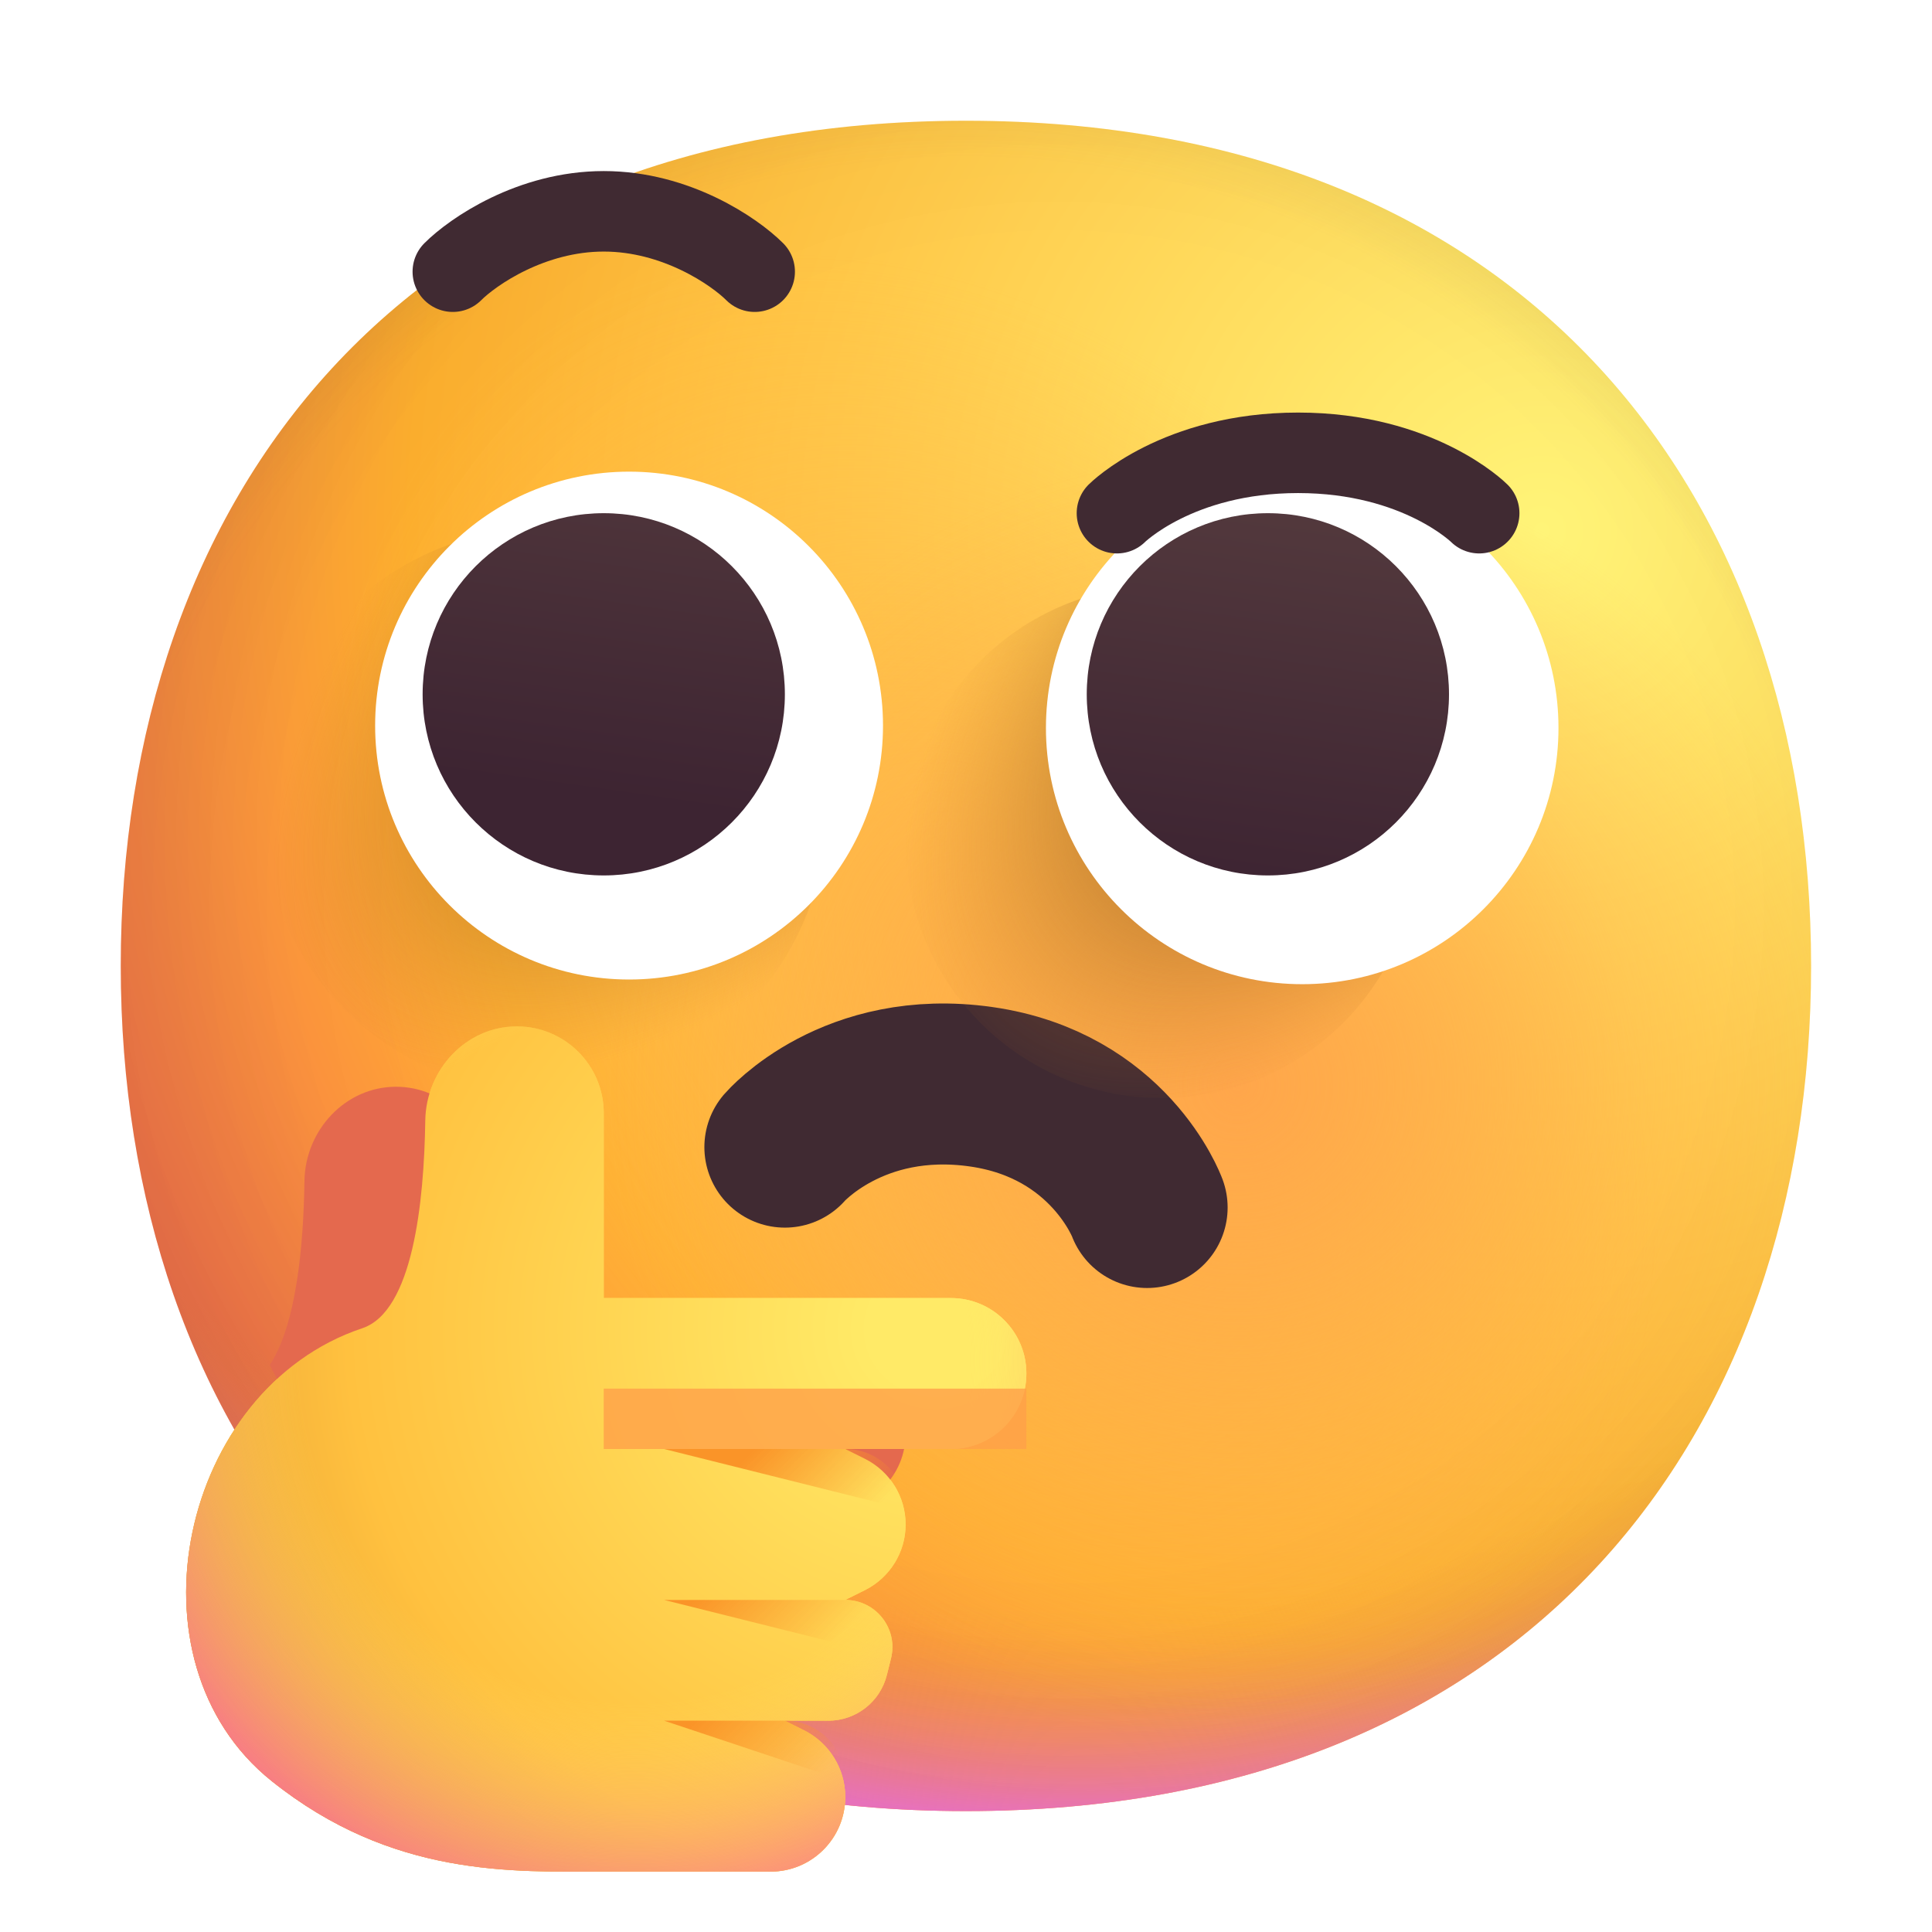 <svg width="24" height="24" viewBox="0 0 24 24" fill="none" xmlns="http://www.w3.org/2000/svg">
<g clip-path="url(#clip0_161_16577)">
<path d="M11.999 22.498C19 22.498 22.498 17.798 22.498 11.999C22.498 6.201 19 1.5 11.999 1.5C4.998 1.5 1.5 6.201 1.5 11.999C1.5 17.798 4.998 22.498 11.999 22.498Z" fill="url(#paint0_radial_161_16577)"/>
<path d="M11.999 22.498C19 22.498 22.498 17.798 22.498 11.999C22.498 6.201 19 1.5 11.999 1.5C4.998 1.5 1.5 6.201 1.5 11.999C1.5 17.798 4.998 22.498 11.999 22.498Z" fill="url(#paint1_radial_161_16577)"/>
<path d="M11.999 22.498C19 22.498 22.498 17.798 22.498 11.999C22.498 6.201 19 1.5 11.999 1.5C4.998 1.5 1.5 6.201 1.5 11.999C1.5 17.798 4.998 22.498 11.999 22.498Z" fill="url(#paint2_radial_161_16577)" fill-opacity="0.6"/>
<path d="M11.999 22.498C19 22.498 22.498 17.798 22.498 11.999C22.498 6.201 19 1.5 11.999 1.5C4.998 1.5 1.5 6.201 1.5 11.999C1.5 17.798 4.998 22.498 11.999 22.498Z" fill="url(#paint3_radial_161_16577)"/>
<path d="M11.999 22.498C19 22.498 22.498 17.798 22.498 11.999C22.498 6.201 19 1.5 11.999 1.5C4.998 1.5 1.5 6.201 1.5 11.999C1.5 17.798 4.998 22.498 11.999 22.498Z" fill="url(#paint4_radial_161_16577)"/>
<path d="M11.999 22.498C19 22.498 22.498 17.798 22.498 11.999C22.498 6.201 19 1.5 11.999 1.5C4.998 1.5 1.5 6.201 1.5 11.999C1.5 17.798 4.998 22.498 11.999 22.498Z" fill="url(#paint5_radial_161_16577)"/>
<path d="M11.999 22.498C19 22.498 22.498 17.798 22.498 11.999C22.498 6.201 19 1.5 11.999 1.5C4.998 1.5 1.5 6.201 1.5 11.999C1.5 17.798 4.998 22.498 11.999 22.498Z" fill="url(#paint6_radial_161_16577)"/>
<path d="M7.5 16.125V13.829C7.5 13.233 7.017 12.75 6.421 12.75C5.79 12.75 5.292 13.289 5.283 13.919C5.268 14.94 5.127 16.291 4.5 16.5C2.25 17.25 1.5 20.625 3.375 22.125C4.875 23.325 6.375 23.25 7.5 23.25H9.573C10.085 23.25 10.5 22.835 10.5 22.323C10.5 21.972 10.302 21.651 9.988 21.494L9.75 21.375H10.29C10.634 21.375 10.934 21.141 11.017 20.807L11.068 20.603C11.161 20.233 10.881 19.875 10.5 19.875L10.747 19.752C11.055 19.597 11.25 19.282 11.25 18.938C11.25 18.593 11.055 18.278 10.747 18.123L10.5 18H11.813C12.331 18 12.75 17.58 12.75 17.062C12.75 16.545 12.331 16.125 11.813 16.125H7.5Z" fill="url(#paint7_radial_161_16577)"/>
<path d="M9.75 14.25C9.75 14.25 10.593 13.273 12.188 13.5C13.782 13.727 14.25 15 14.25 15" stroke="#402A32" stroke-width="2" stroke-linecap="round" stroke-linejoin="round"/>
<circle cx="6.763" cy="10.066" r="3.505" fill="url(#paint8_radial_161_16577)"/>
<ellipse cx="14.433" cy="10.458" rx="3.183" ry="3.183" fill="url(#paint9_radial_161_16577)"/>
<path d="M7.815 12.168C9.557 12.168 10.969 10.756 10.969 9.014C10.969 7.272 9.557 5.859 7.815 5.859C6.072 5.859 4.66 7.272 4.66 9.014C4.66 10.756 6.072 12.168 7.815 12.168Z" fill="white"/>
<path d="M16.177 12.226C17.935 12.226 19.36 10.801 19.36 9.043C19.36 7.285 17.935 5.859 16.177 5.859C14.418 5.859 12.993 7.285 12.993 9.043C12.993 10.801 14.418 12.226 16.177 12.226Z" fill="white"/>
<path fill-rule="evenodd" clip-rule="evenodd" d="M9.75 8.625C9.75 9.868 8.743 10.875 7.5 10.875C6.257 10.875 5.25 9.868 5.25 8.625C5.25 7.382 6.257 6.375 7.5 6.375C8.743 6.375 9.75 7.382 9.75 8.625ZM18 8.625C18 9.868 16.993 10.875 15.75 10.875C14.507 10.875 13.5 9.868 13.5 8.625C13.5 7.382 14.507 6.375 15.75 6.375C16.993 6.375 18 7.382 18 8.625Z" fill="url(#paint10_linear_161_16577)"/>
<g filter="url(#filter0_f_161_16577)">
<path fill-rule="evenodd" clip-rule="evenodd" d="M9.527 21.516L9.568 21.353C9.66 20.983 9.381 20.625 9 20.625L9.247 20.502C9.555 20.347 9.75 20.032 9.75 19.688C9.75 19.343 9.555 19.028 9.247 18.873L9 18.75H10.312C10.83 18.75 11.25 18.33 11.25 17.812C11.25 17.295 10.83 16.875 10.312 16.875H6V14.579C6 13.983 5.517 13.5 4.92 13.5C4.29 13.5 3.792 14.039 3.782 14.669C3.771 15.462 3.683 16.455 3.351 16.956C4.503 19.238 6.562 20.922 9.527 21.516Z" fill="#E4694E"/>
</g>
<path d="M7.5 16.125V13.829C7.5 13.233 7.017 12.75 6.421 12.75C5.79 12.75 5.292 13.289 5.283 13.919C5.268 14.94 5.127 16.291 4.5 16.5C2.25 17.25 1.5 20.625 3.375 22.125C4.875 23.325 6.375 23.25 7.5 23.25H9.573C10.085 23.25 10.5 22.835 10.5 22.323C10.5 21.972 10.302 21.651 9.988 21.494L9.75 21.375H10.29C10.634 21.375 10.934 21.141 11.017 20.807L11.068 20.603C11.161 20.233 10.881 19.875 10.5 19.875L10.747 19.752C11.055 19.597 11.25 19.282 11.25 18.938C11.25 18.593 11.055 18.278 10.747 18.123L10.5 18H11.813C12.331 18 12.75 17.58 12.75 17.062C12.75 16.545 12.331 16.125 11.813 16.125H7.5Z" fill="url(#paint11_radial_161_16577)"/>
<path d="M7.5 16.125V13.829C7.5 13.233 7.017 12.75 6.421 12.75C5.79 12.75 5.292 13.289 5.283 13.919C5.268 14.94 5.127 16.291 4.5 16.5C2.25 17.25 1.5 20.625 3.375 22.125C4.875 23.325 6.375 23.25 7.5 23.25H9.573C10.085 23.25 10.5 22.835 10.5 22.323C10.5 21.972 10.302 21.651 9.988 21.494L9.75 21.375H10.29C10.634 21.375 10.934 21.141 11.017 20.807L11.068 20.603C11.161 20.233 10.881 19.875 10.5 19.875L10.747 19.752C11.055 19.597 11.25 19.282 11.25 18.938C11.25 18.593 11.055 18.278 10.747 18.123L10.5 18H11.813C12.331 18 12.75 17.58 12.75 17.062C12.75 16.545 12.331 16.125 11.813 16.125H7.5Z" fill="url(#paint12_radial_161_16577)"/>
<path d="M9.375 3.375C9.125 3.125 8.4 2.625 7.5 2.625C6.6 2.625 5.875 3.125 5.625 3.375" stroke="#402A32" stroke-linecap="round" stroke-linejoin="round"/>
<path d="M13.875 6.375C13.875 6.375 14.625 5.625 16.125 5.625C17.625 5.625 18.375 6.375 18.375 6.375" stroke="#402A32" stroke-linecap="round" stroke-linejoin="round"/>
<g opacity="0.8" filter="url(#filter1_f_161_16577)">
<rect x="7.5" y="17.25" width="5.25" height="0.75" fill="#FFA048"/>
</g>
<path d="M8.25 18H10.5C10.914 18 11.25 18.336 11.25 18.75L8.25 18Z" fill="url(#paint13_linear_161_16577)"/>
<path d="M8.25 21.375H9.75C10.164 21.375 10.5 21.711 10.5 22.125L8.25 21.375Z" fill="url(#paint14_linear_161_16577)"/>
<path d="M8.25 19.875H10.5C10.914 19.875 11.25 20.211 11.25 20.625L8.25 19.875Z" fill="url(#paint15_linear_161_16577)"/>
</g>
<defs>
<filter id="filter0_f_161_16577" x="1.351" y="11.5" width="11.899" height="12.016" filterUnits="userSpaceOnUse" color-interpolation-filters="sRGB">
<feFlood flood-opacity="0" result="BackgroundImageFix"/>
<feBlend mode="normal" in="SourceGraphic" in2="BackgroundImageFix" result="shape"/>
<feGaussianBlur stdDeviation="1" result="effect1_foregroundBlur_161_16577"/>
</filter>
<filter id="filter1_f_161_16577" x="6" y="15.75" width="8.25" height="3.75" filterUnits="userSpaceOnUse" color-interpolation-filters="sRGB">
<feFlood flood-opacity="0" result="BackgroundImageFix"/>
<feBlend mode="normal" in="SourceGraphic" in2="BackgroundImageFix" result="shape"/>
<feGaussianBlur stdDeviation="0.75" result="effect1_foregroundBlur_161_16577"/>
</filter>
<radialGradient id="paint0_radial_161_16577" cx="0" cy="0" r="1" gradientUnits="userSpaceOnUse" gradientTransform="translate(19.125 6.75) rotate(131.878) scale(29.212)">
<stop stop-color="#FFF478"/>
<stop offset="0.475" stop-color="#FFB02E"/>
<stop offset="1" stop-color="#F70A8D"/>
</radialGradient>
<radialGradient id="paint1_radial_161_16577" cx="0" cy="0" r="1" gradientUnits="userSpaceOnUse" gradientTransform="translate(12 9.375) rotate(101.31) scale(13.385 17.143)">
<stop offset="0.788" stop-color="#F59639" stop-opacity="0"/>
<stop offset="0.973" stop-color="#FF7DCE"/>
</radialGradient>
<radialGradient id="paint2_radial_161_16577" cx="0" cy="0" r="1" gradientUnits="userSpaceOnUse" gradientTransform="translate(13.5 10.5) rotate(135) scale(30.759)">
<stop offset="0.315" stop-opacity="0"/>
<stop offset="1"/>
</radialGradient>
<radialGradient id="paint3_radial_161_16577" cx="0" cy="0" r="1" gradientUnits="userSpaceOnUse" gradientTransform="translate(12 12.75) rotate(77.692) scale(21.11)">
<stop offset="0.508" stop-color="#7D6133" stop-opacity="0"/>
<stop offset="1" stop-color="#715B32"/>
</radialGradient>
<radialGradient id="paint4_radial_161_16577" cx="0" cy="0" r="1" gradientUnits="userSpaceOnUse" gradientTransform="translate(12.375 12.375) rotate(55.713) scale(9.985 7.238)">
<stop stop-color="#FFB849"/>
<stop offset="1" stop-color="#FFB847" stop-opacity="0"/>
</radialGradient>
<radialGradient id="paint5_radial_161_16577" cx="0" cy="0" r="1" gradientUnits="userSpaceOnUse" gradientTransform="translate(15.375 13.5) rotate(9.866) scale(8.754)">
<stop stop-color="#FFA64B"/>
<stop offset="0.9" stop-color="#FFAE46" stop-opacity="0"/>
</radialGradient>
<radialGradient id="paint6_radial_161_16577" cx="0" cy="0" r="1" gradientUnits="userSpaceOnUse" gradientTransform="translate(13.125 11.25) rotate(43.971) scale(44.29)">
<stop offset="0.185" stop-opacity="0"/>
<stop offset="1" stop-opacity="0.4"/>
</radialGradient>
<radialGradient id="paint7_radial_161_16577" cx="0" cy="0" r="1" gradientUnits="userSpaceOnUse" gradientTransform="translate(11.625 16.5) rotate(-178.264) scale(12.381 11.545)">
<stop offset="0.066" stop-color="#FFEA67"/>
<stop offset="0.593" stop-color="#FFC13F"/>
<stop offset="0.904" stop-color="#DF9030"/>
</radialGradient>
<radialGradient id="paint8_radial_161_16577" cx="0" cy="0" r="1" gradientUnits="userSpaceOnUse" gradientTransform="translate(9.489 7.339) rotate(135) scale(7.652 3.96)">
<stop stop-color="#392108"/>
<stop offset="1" stop-color="#C87928" stop-opacity="0"/>
</radialGradient>
<radialGradient id="paint9_radial_161_16577" cx="0" cy="0" r="1" gradientUnits="userSpaceOnUse" gradientTransform="translate(16.909 7.982) rotate(133.664) scale(7.11 4.014)">
<stop stop-color="#392108"/>
<stop offset="1" stop-color="#C87928" stop-opacity="0"/>
</radialGradient>
<linearGradient id="paint10_linear_161_16577" x1="12.375" y1="5.25" x2="11.625" y2="10.5" gradientUnits="userSpaceOnUse">
<stop stop-color="#553B3E"/>
<stop offset="1" stop-color="#3D2432"/>
</linearGradient>
<radialGradient id="paint11_radial_161_16577" cx="0" cy="0" r="1" gradientUnits="userSpaceOnUse" gradientTransform="translate(11.625 16.5) rotate(-178.264) scale(12.381 11.545)">
<stop offset="0.066" stop-color="#FFEA67"/>
<stop offset="0.593" stop-color="#FFC13F"/>
<stop offset="0.904" stop-color="#DF9030"/>
</radialGradient>
<radialGradient id="paint12_radial_161_16577" cx="0" cy="0" r="1" gradientUnits="userSpaceOnUse" gradientTransform="translate(7.875 16.875) rotate(172.235) scale(8.326 8.538)">
<stop offset="0.5" stop-color="#FFEA67" stop-opacity="0"/>
<stop offset="0.851" stop-color="#F9708E"/>
</radialGradient>
<linearGradient id="paint13_linear_161_16577" x1="9.375" y1="18" x2="10.5" y2="19.125" gradientUnits="userSpaceOnUse">
<stop stop-color="#FA9428"/>
<stop offset="1" stop-color="#FA9428" stop-opacity="0"/>
</linearGradient>
<linearGradient id="paint14_linear_161_16577" x1="8.625" y1="21.375" x2="9.75" y2="22.5" gradientUnits="userSpaceOnUse">
<stop stop-color="#FA9428"/>
<stop offset="1" stop-color="#FA9428" stop-opacity="0"/>
</linearGradient>
<linearGradient id="paint15_linear_161_16577" x1="8.625" y1="19.875" x2="9.75" y2="21" gradientUnits="userSpaceOnUse">
<stop stop-color="#FA9428"/>
<stop offset="1" stop-color="#FA9428" stop-opacity="0"/>
</linearGradient>
<clipPath id="clip0_161_16577">
<rect width="24" height="24" fill="white"/>
</clipPath>
</defs>
</svg>
